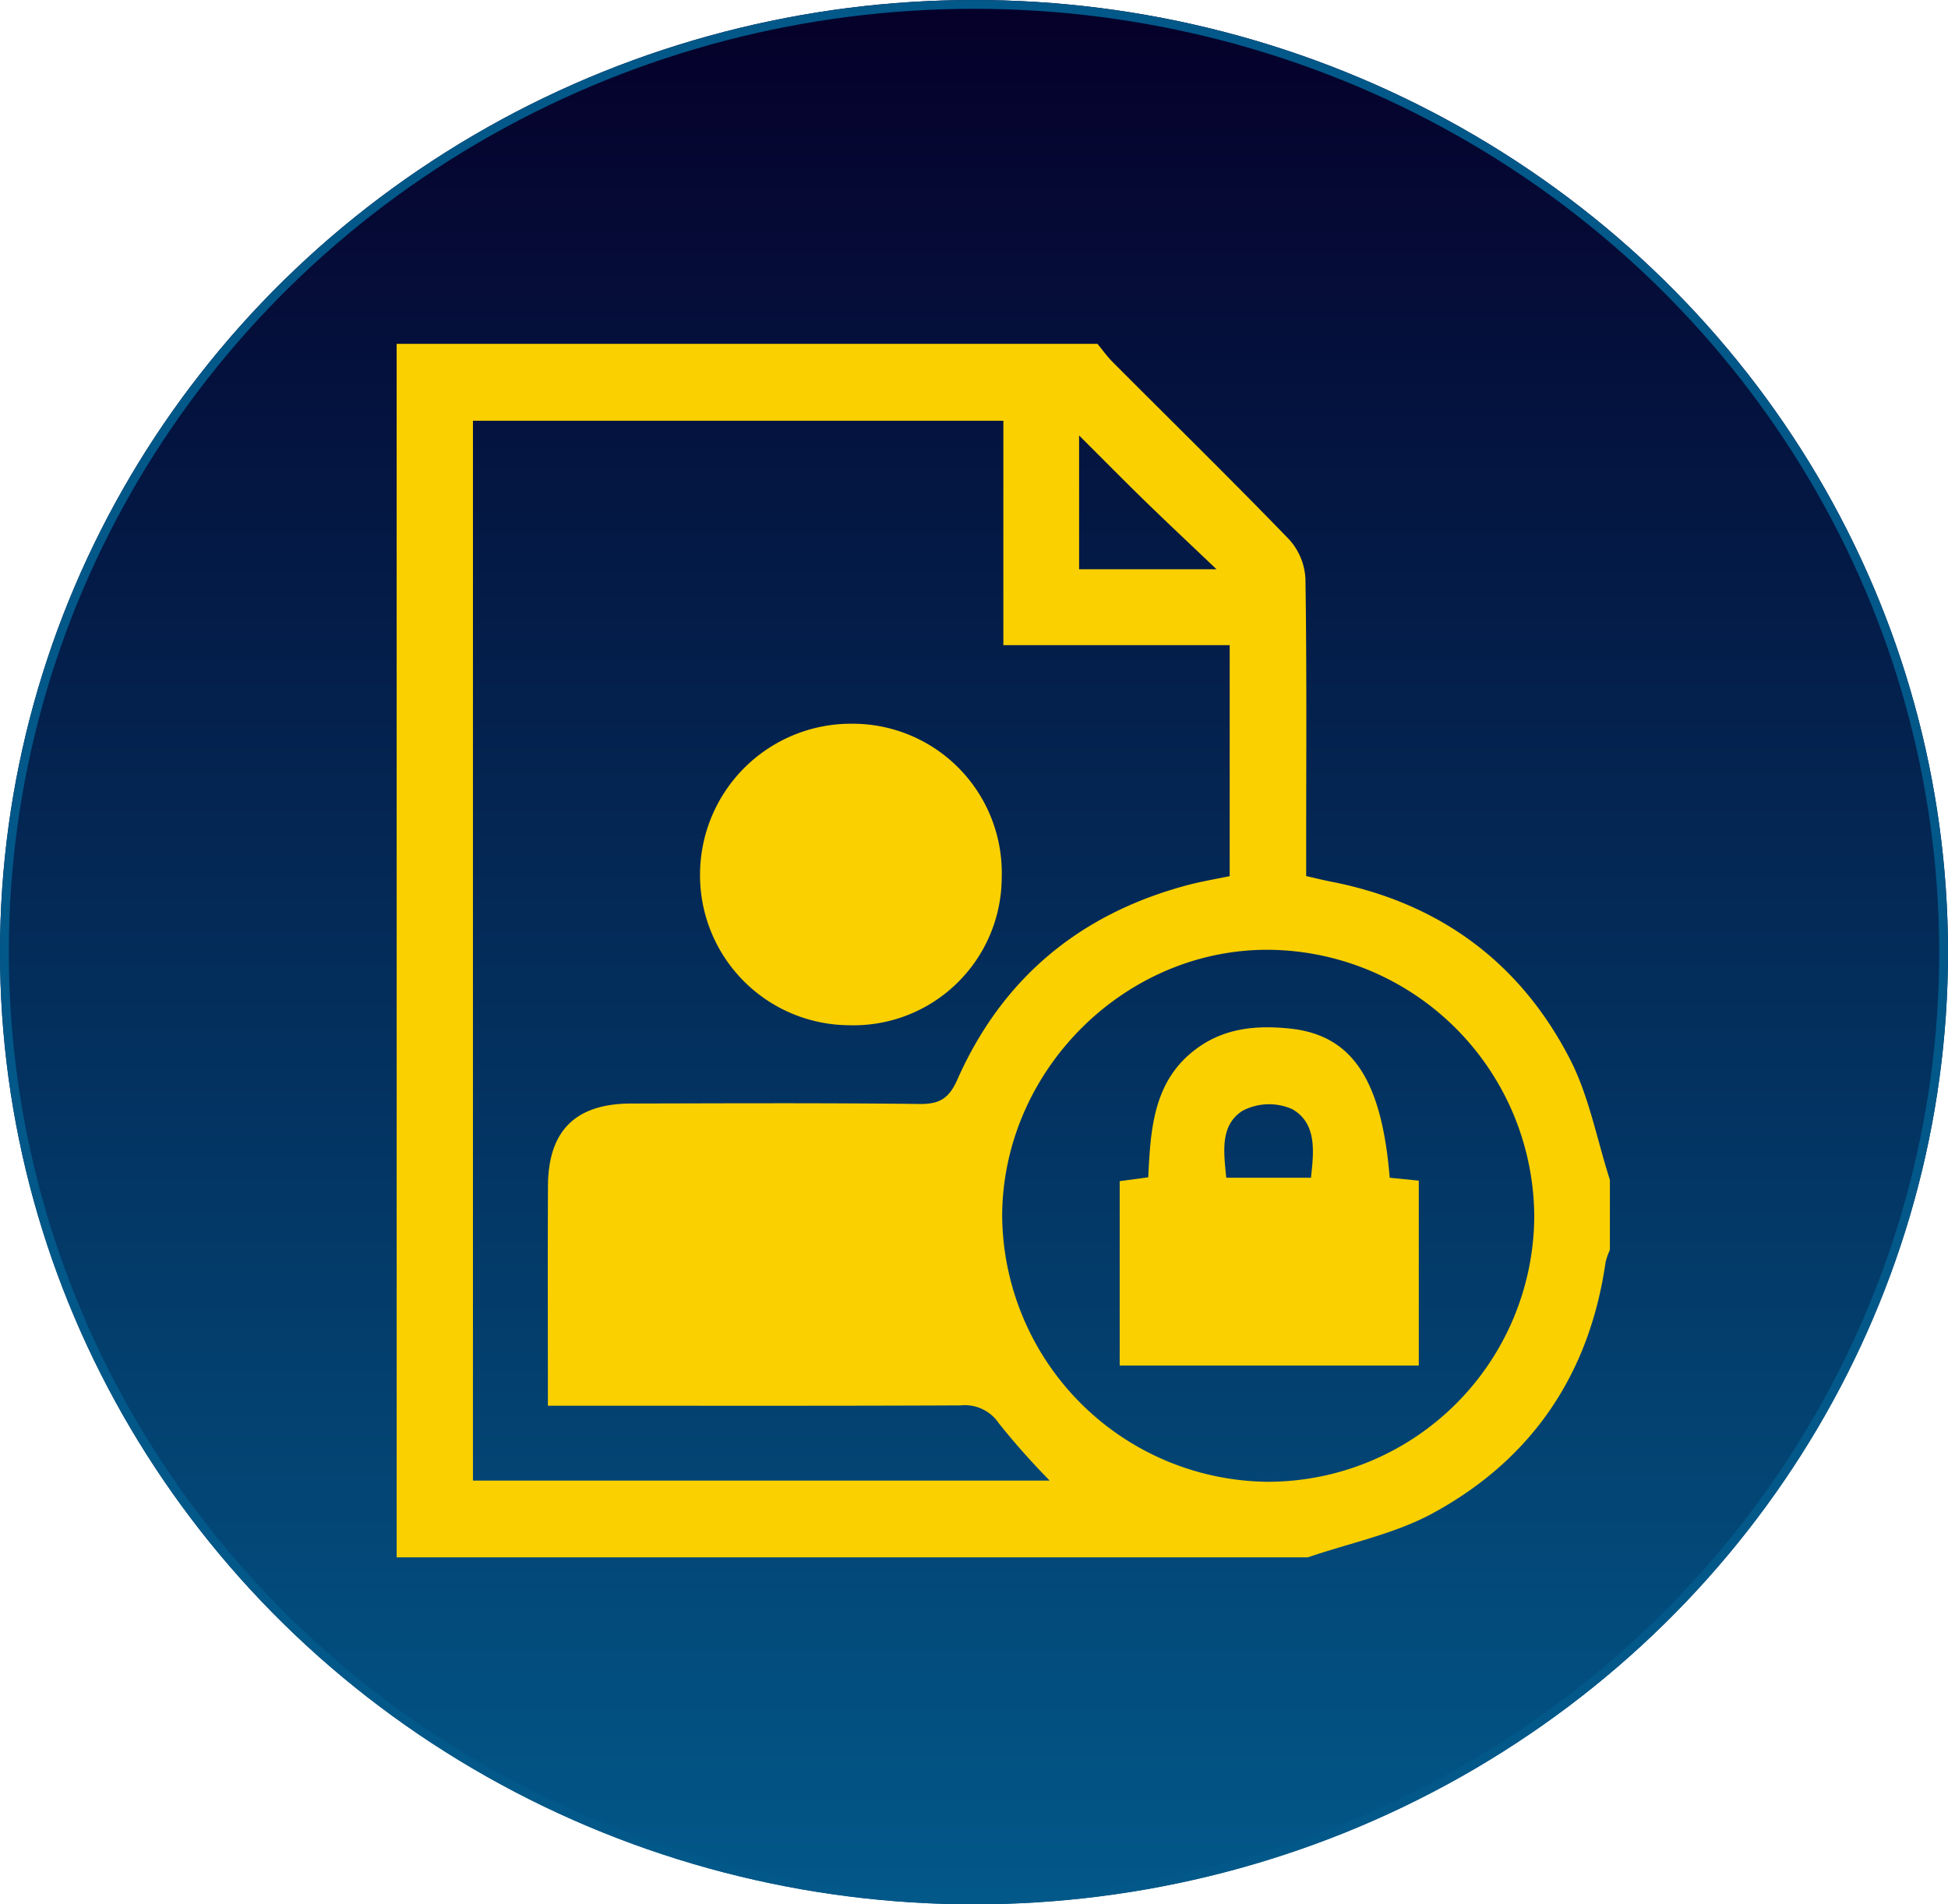 <svg xmlns="http://www.w3.org/2000/svg" xmlns:xlink="http://www.w3.org/1999/xlink" width="221" height="216" viewBox="0 0 221 216">
  <defs>
    <linearGradient id="linear-gradient" x1="0.5" x2="0.5" y2="1" gradientUnits="objectBoundingBox">
      <stop offset="0" stop-color="#05002a"/>
      <stop offset="1" stop-color="#025889"/>
    </linearGradient>
  </defs>
  <g id="Grupo_14359" data-name="Grupo 14359" transform="translate(-855 -2515)">
    <g id="Elipse_136" data-name="Elipse 136" transform="translate(855 2515)" stroke="#025889" stroke-width="1" fill="url(#linear-gradient)">
      <ellipse cx="110.5" cy="108" rx="110.5" ry="108" stroke="none"/>
      <ellipse cx="110.5" cy="108" rx="110" ry="107.5" fill="none"/>
    </g>
    <g id="Grupo_4324" data-name="Grupo 4324" transform="translate(900 2554)">
      <path id="Trazado_9585" data-name="Trazado 9585" d="M-7157.626,476.643H-7261V339h79.506c.572.691,1.094,1.432,1.726,2.065,6.68,6.7,13.438,13.317,20.013,20.116a7.162,7.162,0,0,1,1.856,4.449c.16,10.169.084,20.342.084,30.514v3.225c1.171.264,1.958.464,2.754.618,12.266,2.372,21.47,9.091,27.157,20.112,2.184,4.23,3.067,9.129,4.545,13.723v7.953a7.509,7.509,0,0,0-.491,1.406c-1.829,12.728-8.391,22.365-19.6,28.457C-7147.8,474-7152.879,475.014-7157.626,476.643Zm-94.718-8.709h65.43a84.059,84.059,0,0,1-5.762-6.488,4.649,4.649,0,0,0-4.341-2.04c-14.478.067-28.958.037-43.436.037h-3.389c0-8.622-.029-16.766.008-24.91.031-6.288,3.122-9.352,9.432-9.365,10.909-.023,21.821-.078,32.728.051,2.273.027,3.34-.636,4.279-2.752,5.106-11.526,13.919-18.817,26.083-22.063,1.633-.435,3.305-.708,4.82-1.028v-26.2h-25.677V347.725h-60.174ZM-7131.939,438a30.4,30.4,0,0,0-30.082-30.27c-16.346-.123-30.2,13.665-30.284,30.135a30.423,30.423,0,0,0,30.154,30.207A30.26,30.26,0,0,0-7131.939,438Zm-51.637-73.435h15.587c-3.072-2.925-5.584-5.274-8.047-7.671-2.4-2.336-4.751-4.723-7.54-7.5Z" transform="translate(7261 -339)" fill="#fad000"/>
      <path id="Trazado_9586" data-name="Trazado 9586" d="M-7170.51,426.889a16.81,16.81,0,0,1-17.324,16.745,17.01,17.01,0,0,1-16.9-17.249,17.125,17.125,0,0,1,17.253-16.949A16.92,16.92,0,0,1-7170.51,426.889Z" transform="translate(7239.154 -366.347)" fill="#fad000"/>
      <path id="Trazado_9587" data-name="Trazado 9587" d="M-7096.278,482.786l3.3.332v20.975h-33.932v-20.92l3.238-.433c.273-5.479.537-11.16,5.766-14.8,3.119-2.171,6.625-2.443,10.242-2.08C-7100.6,466.567-7097.19,471.579-7096.278,482.786Zm-18.541,0h9.606c.342-3.023.67-6.166-2.115-7.776a6.488,6.488,0,0,0-5.643.182C-7115.563,476.846-7115.1,479.909-7114.819,482.787Z" transform="translate(7208.939 -388.202)" fill="#fad000"/>
    </g>
  </g>
</svg>
